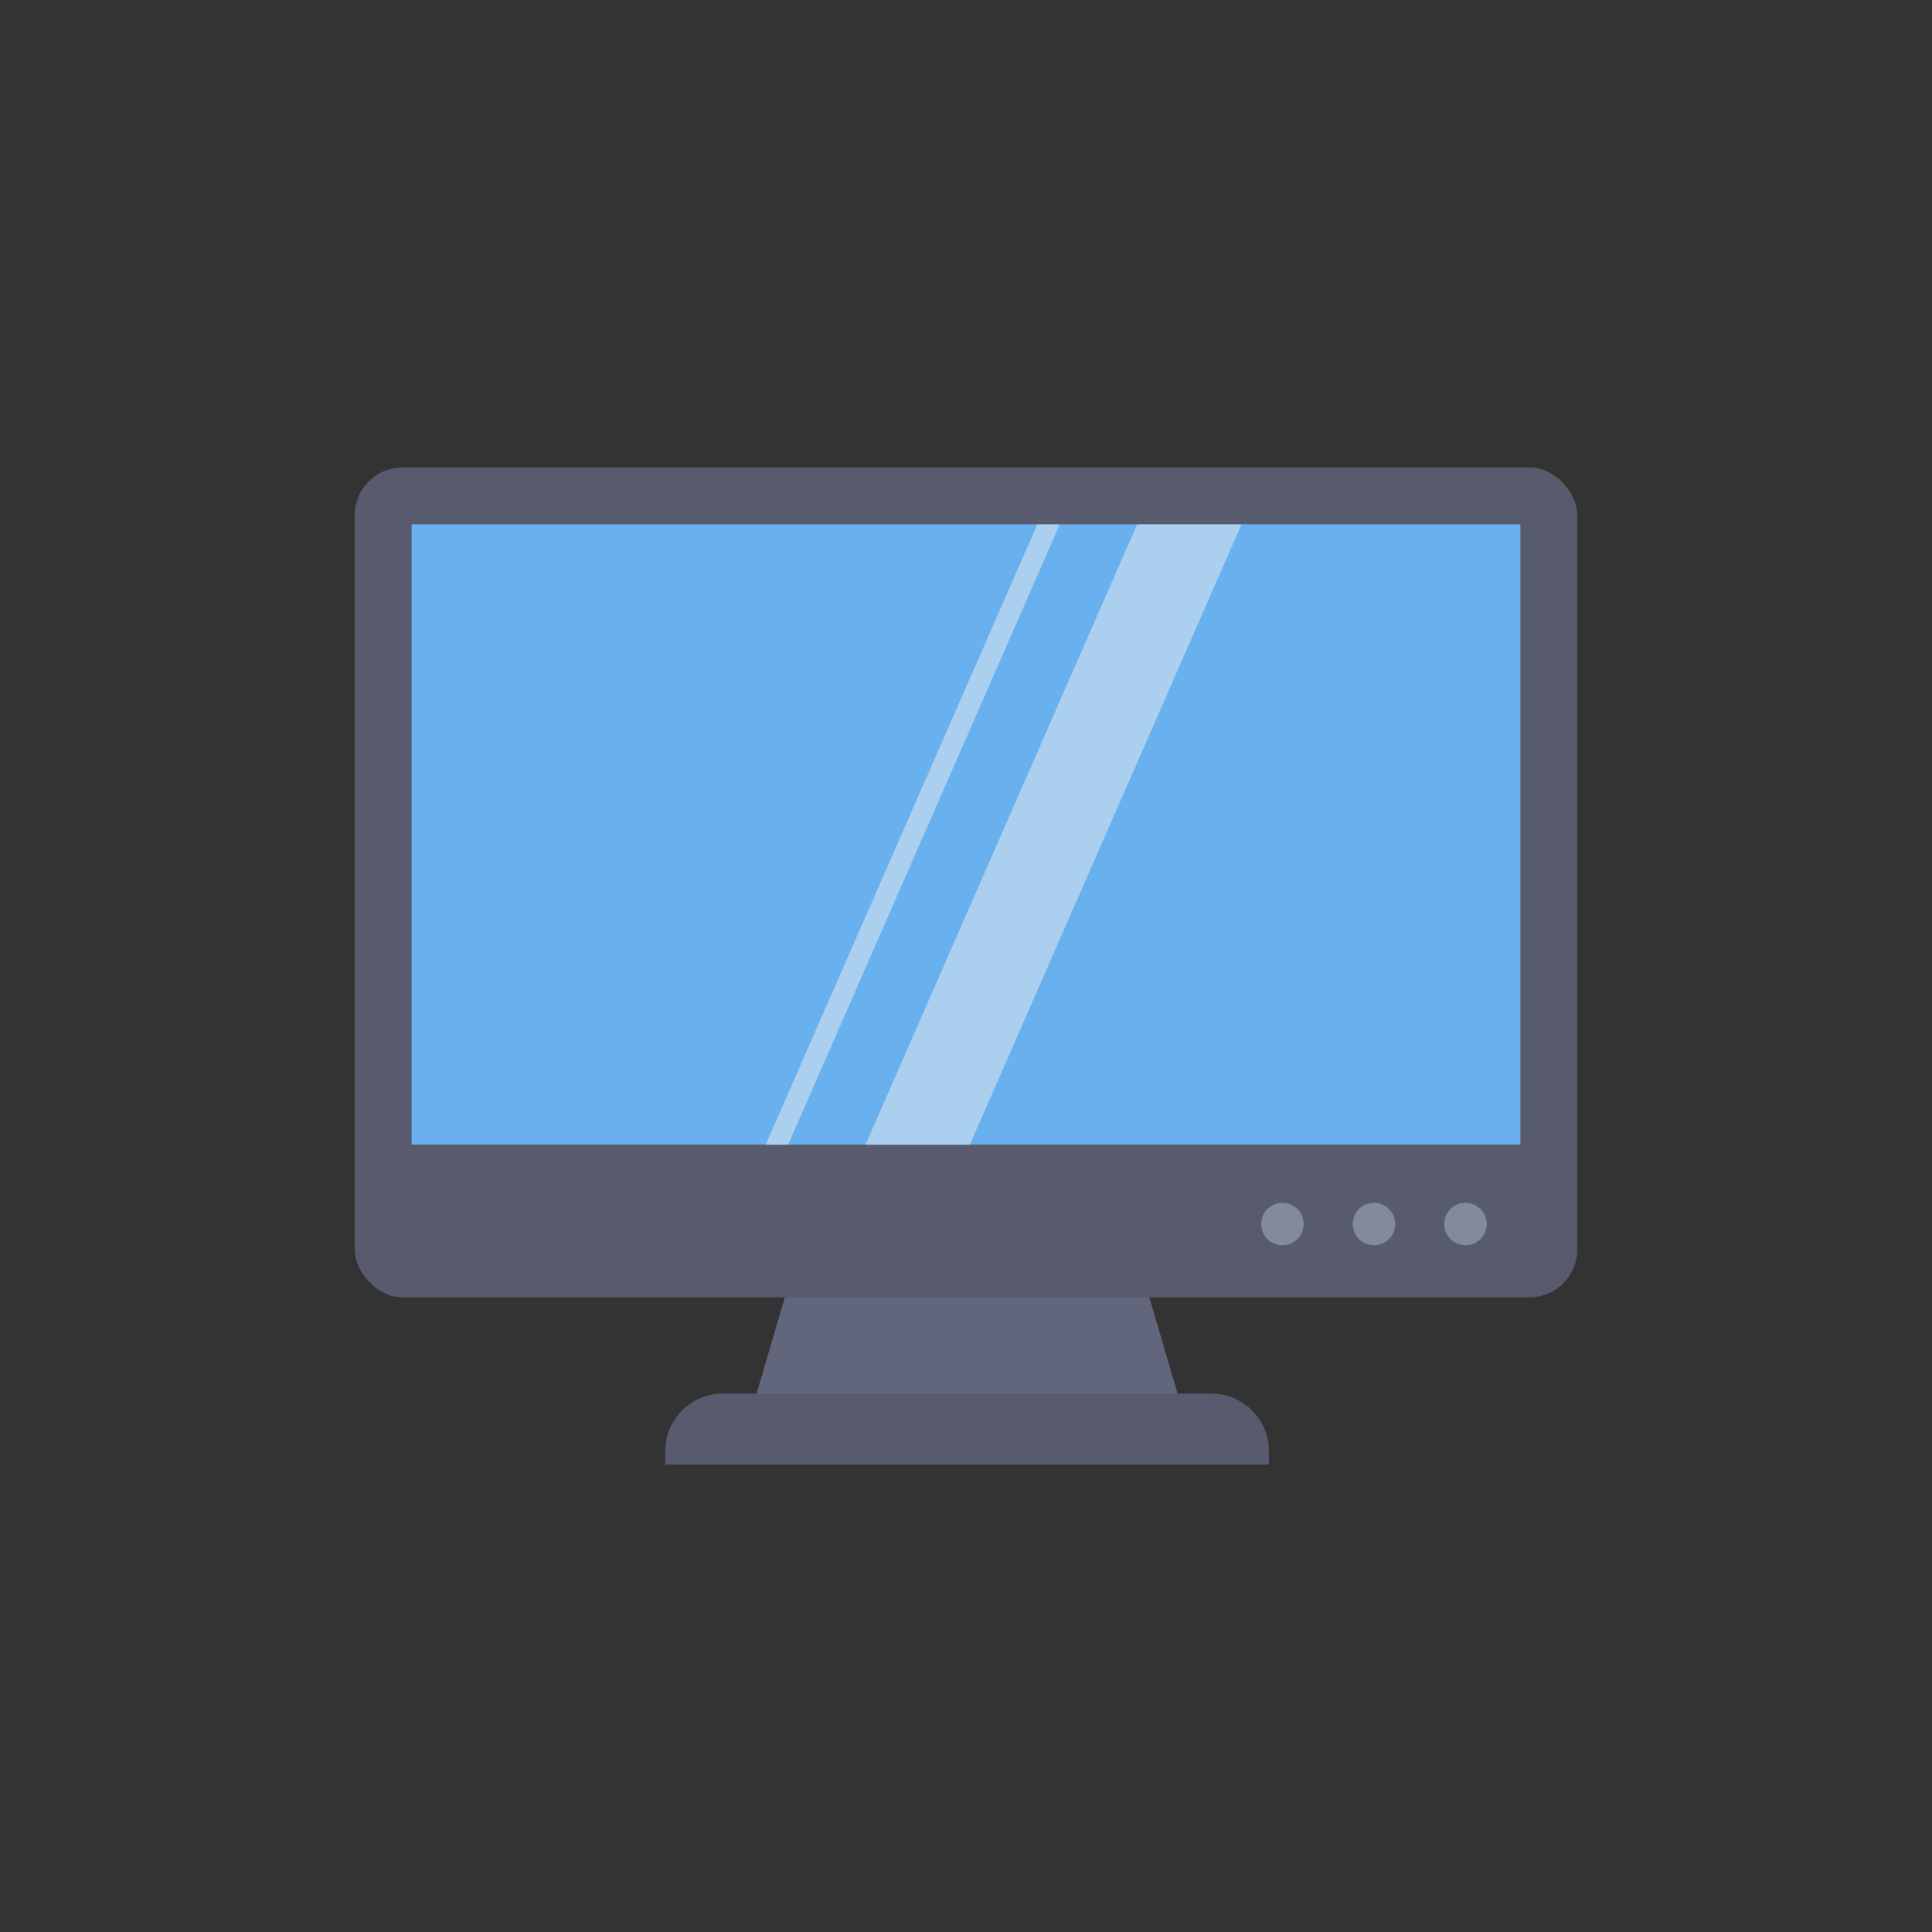 <svg id="icon" height="512" viewBox="0 0 128 128" width="512" xmlns="http://www.w3.org/2000/svg"><rect x="0" y="0" width="128" height="128" fill="#333333" stroke="none"/><path d="m75.484 83.705 3.319 11.295h-29.464l3.32-11.295z" fill="#62667c"/><path d="m84.072 96.15v.885h-40v-.885a3.824 3.824 0 0 1 3.824-3.824h32.352a3.824 3.824 0 0 1 3.824 3.824z" fill="#575b6d"/><rect fill="#575b6d" height="54.988" rx="3.172" width="81" x="23.5" y="30.965"/><path d="m27.27 34.735h73.459v41.101h-73.459z" fill="#69b0ee"/><g fill="#828a9e"><path d="m98.5 81.1a1.407 1.407 0 1 1 -1.4-1.412 1.409 1.409 0 0 1 1.4 1.412z"/><path d="m92.435 81.1a1.407 1.407 0 1 1 -1.4-1.412 1.409 1.409 0 0 1 1.4 1.412z"/><path d="m86.372 81.1a1.407 1.407 0 1 1 -1.4-1.412 1.409 1.409 0 0 1 1.4 1.412z"/></g><path d="m70.214 34.74-18 41.1h-1.488l18-41.1z" fill="#eeefee" opacity=".5"/><path d="m82.255 34.74-18 41.1h-6.915l18-41.1z" fill="#eeefee" opacity=".5"/></svg>
